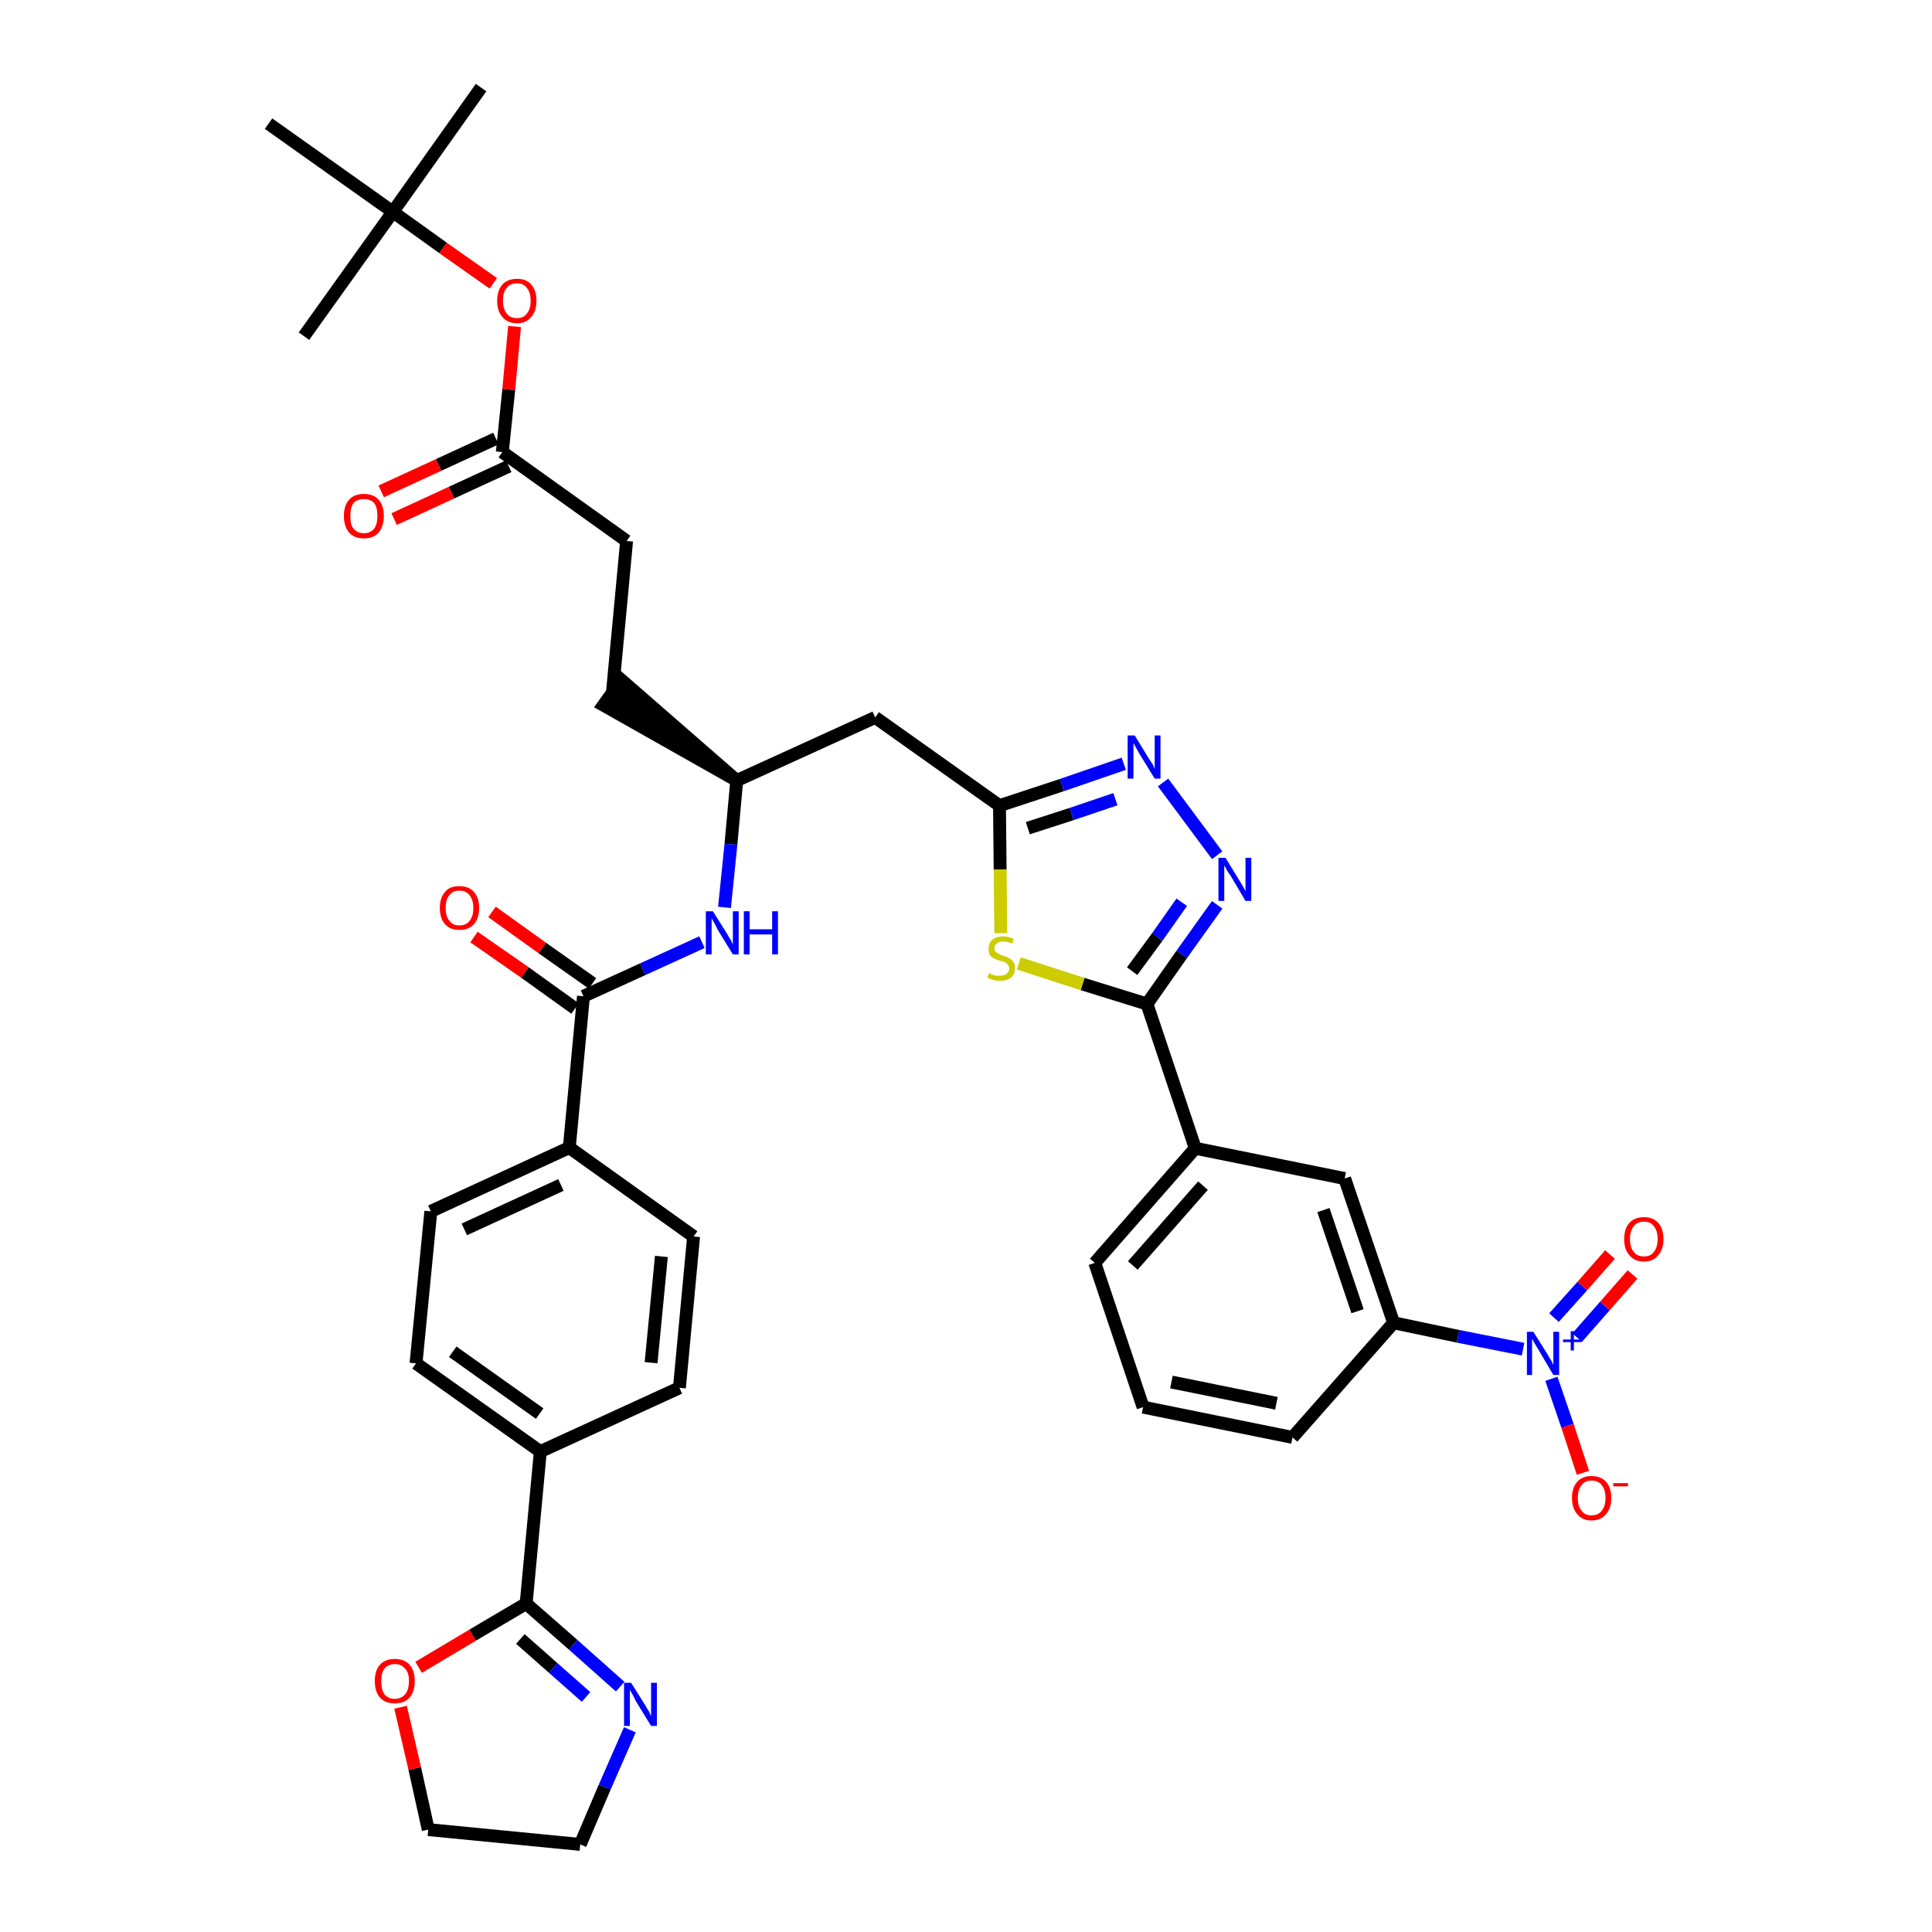 <?xml version='1.0' encoding='iso-8859-1'?>
<svg version='1.1' baseProfile='full'
              xmlns='http://www.w3.org/2000/svg'
                      xmlns:rdkit='http://www.rdkit.org/xml'
                      xmlns:xlink='http://www.w3.org/1999/xlink'
                  xml:space='preserve'
width='300px' height='300px' viewBox='0 0 300 300'>
<!-- END OF HEADER -->
<path class='bond-0 atom-0 atom-1' d='M 74.7,13.6 L 61.0,32.9' style='fill:none;fill-rule:evenodd;stroke:#000000;stroke-width:2.0px;stroke-linecap:butt;stroke-linejoin:miter;stroke-opacity:1' />
<path class='bond-1 atom-1 atom-2' d='M 61.0,32.9 L 47.2,52.2' style='fill:none;fill-rule:evenodd;stroke:#000000;stroke-width:2.0px;stroke-linecap:butt;stroke-linejoin:miter;stroke-opacity:1' />
<path class='bond-2 atom-1 atom-3' d='M 61.0,32.9 L 41.7,19.2' style='fill:none;fill-rule:evenodd;stroke:#000000;stroke-width:2.0px;stroke-linecap:butt;stroke-linejoin:miter;stroke-opacity:1' />
<path class='bond-3 atom-1 atom-4' d='M 61.0,32.9 L 68.8,38.5' style='fill:none;fill-rule:evenodd;stroke:#000000;stroke-width:2.0px;stroke-linecap:butt;stroke-linejoin:miter;stroke-opacity:1' />
<path class='bond-3 atom-1 atom-4' d='M 68.8,38.5 L 76.6,44.0' style='fill:none;fill-rule:evenodd;stroke:#FF0000;stroke-width:2.0px;stroke-linecap:butt;stroke-linejoin:miter;stroke-opacity:1' />
<path class='bond-4 atom-4 atom-5' d='M 79.9,50.7 L 79.0,60.5' style='fill:none;fill-rule:evenodd;stroke:#FF0000;stroke-width:2.0px;stroke-linecap:butt;stroke-linejoin:miter;stroke-opacity:1' />
<path class='bond-4 atom-4 atom-5' d='M 79.0,60.5 L 78.0,70.2' style='fill:none;fill-rule:evenodd;stroke:#000000;stroke-width:2.0px;stroke-linecap:butt;stroke-linejoin:miter;stroke-opacity:1' />
<path class='bond-5 atom-5 atom-6' d='M 77.0,68.1 L 68.1,72.2' style='fill:none;fill-rule:evenodd;stroke:#000000;stroke-width:2.0px;stroke-linecap:butt;stroke-linejoin:miter;stroke-opacity:1' />
<path class='bond-5 atom-5 atom-6' d='M 68.1,72.2 L 59.2,76.3' style='fill:none;fill-rule:evenodd;stroke:#FF0000;stroke-width:2.0px;stroke-linecap:butt;stroke-linejoin:miter;stroke-opacity:1' />
<path class='bond-5 atom-5 atom-6' d='M 79.0,72.4 L 70.1,76.5' style='fill:none;fill-rule:evenodd;stroke:#000000;stroke-width:2.0px;stroke-linecap:butt;stroke-linejoin:miter;stroke-opacity:1' />
<path class='bond-5 atom-5 atom-6' d='M 70.1,76.5 L 61.2,80.6' style='fill:none;fill-rule:evenodd;stroke:#FF0000;stroke-width:2.0px;stroke-linecap:butt;stroke-linejoin:miter;stroke-opacity:1' />
<path class='bond-6 atom-5 atom-7' d='M 78.0,70.2 L 97.3,84.0' style='fill:none;fill-rule:evenodd;stroke:#000000;stroke-width:2.0px;stroke-linecap:butt;stroke-linejoin:miter;stroke-opacity:1' />
<path class='bond-7 atom-7 atom-8' d='M 97.3,84.0 L 95.1,107.5' style='fill:none;fill-rule:evenodd;stroke:#000000;stroke-width:2.0px;stroke-linecap:butt;stroke-linejoin:miter;stroke-opacity:1' />
<path class='bond-8 atom-9 atom-8' d='M 114.4,121.2 L 96.5,105.6 L 93.7,109.5 Z' style='fill:#000000;fill-rule:evenodd;fill-opacity:1;stroke:#000000;stroke-width:2.0px;stroke-linecap:butt;stroke-linejoin:miter;stroke-opacity:1;' />
<path class='bond-9 atom-9 atom-10' d='M 114.4,121.2 L 135.9,111.4' style='fill:none;fill-rule:evenodd;stroke:#000000;stroke-width:2.0px;stroke-linecap:butt;stroke-linejoin:miter;stroke-opacity:1' />
<path class='bond-24 atom-9 atom-25' d='M 114.4,121.2 L 113.5,131.1' style='fill:none;fill-rule:evenodd;stroke:#000000;stroke-width:2.0px;stroke-linecap:butt;stroke-linejoin:miter;stroke-opacity:1' />
<path class='bond-24 atom-9 atom-25' d='M 113.5,131.1 L 112.5,140.9' style='fill:none;fill-rule:evenodd;stroke:#0000FF;stroke-width:2.0px;stroke-linecap:butt;stroke-linejoin:miter;stroke-opacity:1' />
<path class='bond-10 atom-10 atom-11' d='M 135.9,111.4 L 155.2,125.1' style='fill:none;fill-rule:evenodd;stroke:#000000;stroke-width:2.0px;stroke-linecap:butt;stroke-linejoin:miter;stroke-opacity:1' />
<path class='bond-11 atom-11 atom-12' d='M 155.2,125.1 L 164.9,121.9' style='fill:none;fill-rule:evenodd;stroke:#000000;stroke-width:2.0px;stroke-linecap:butt;stroke-linejoin:miter;stroke-opacity:1' />
<path class='bond-11 atom-11 atom-12' d='M 164.9,121.9 L 174.5,118.6' style='fill:none;fill-rule:evenodd;stroke:#0000FF;stroke-width:2.0px;stroke-linecap:butt;stroke-linejoin:miter;stroke-opacity:1' />
<path class='bond-11 atom-11 atom-12' d='M 159.6,128.6 L 166.4,126.4' style='fill:none;fill-rule:evenodd;stroke:#000000;stroke-width:2.0px;stroke-linecap:butt;stroke-linejoin:miter;stroke-opacity:1' />
<path class='bond-11 atom-11 atom-12' d='M 166.4,126.4 L 173.2,124.1' style='fill:none;fill-rule:evenodd;stroke:#0000FF;stroke-width:2.0px;stroke-linecap:butt;stroke-linejoin:miter;stroke-opacity:1' />
<path class='bond-38 atom-24 atom-11' d='M 155.4,144.9 L 155.3,135.0' style='fill:none;fill-rule:evenodd;stroke:#CCCC00;stroke-width:2.0px;stroke-linecap:butt;stroke-linejoin:miter;stroke-opacity:1' />
<path class='bond-38 atom-24 atom-11' d='M 155.3,135.0 L 155.2,125.1' style='fill:none;fill-rule:evenodd;stroke:#000000;stroke-width:2.0px;stroke-linecap:butt;stroke-linejoin:miter;stroke-opacity:1' />
<path class='bond-12 atom-12 atom-13' d='M 180.6,121.5 L 189.0,132.8' style='fill:none;fill-rule:evenodd;stroke:#0000FF;stroke-width:2.0px;stroke-linecap:butt;stroke-linejoin:miter;stroke-opacity:1' />
<path class='bond-13 atom-13 atom-14' d='M 189.0,140.5 L 183.5,148.2' style='fill:none;fill-rule:evenodd;stroke:#0000FF;stroke-width:2.0px;stroke-linecap:butt;stroke-linejoin:miter;stroke-opacity:1' />
<path class='bond-13 atom-13 atom-14' d='M 183.5,148.2 L 178.1,155.9' style='fill:none;fill-rule:evenodd;stroke:#000000;stroke-width:2.0px;stroke-linecap:butt;stroke-linejoin:miter;stroke-opacity:1' />
<path class='bond-13 atom-13 atom-14' d='M 183.5,140.1 L 179.7,145.5' style='fill:none;fill-rule:evenodd;stroke:#0000FF;stroke-width:2.0px;stroke-linecap:butt;stroke-linejoin:miter;stroke-opacity:1' />
<path class='bond-13 atom-13 atom-14' d='M 179.7,145.5 L 175.8,150.8' style='fill:none;fill-rule:evenodd;stroke:#000000;stroke-width:2.0px;stroke-linecap:butt;stroke-linejoin:miter;stroke-opacity:1' />
<path class='bond-14 atom-14 atom-15' d='M 178.1,155.9 L 185.6,178.3' style='fill:none;fill-rule:evenodd;stroke:#000000;stroke-width:2.0px;stroke-linecap:butt;stroke-linejoin:miter;stroke-opacity:1' />
<path class='bond-23 atom-14 atom-24' d='M 178.1,155.9 L 168.1,152.8' style='fill:none;fill-rule:evenodd;stroke:#000000;stroke-width:2.0px;stroke-linecap:butt;stroke-linejoin:miter;stroke-opacity:1' />
<path class='bond-23 atom-14 atom-24' d='M 168.1,152.8 L 158.2,149.6' style='fill:none;fill-rule:evenodd;stroke:#CCCC00;stroke-width:2.0px;stroke-linecap:butt;stroke-linejoin:miter;stroke-opacity:1' />
<path class='bond-15 atom-15 atom-16' d='M 185.6,178.3 L 170.0,196.1' style='fill:none;fill-rule:evenodd;stroke:#000000;stroke-width:2.0px;stroke-linecap:butt;stroke-linejoin:miter;stroke-opacity:1' />
<path class='bond-15 atom-15 atom-16' d='M 186.8,184.1 L 175.9,196.5' style='fill:none;fill-rule:evenodd;stroke:#000000;stroke-width:2.0px;stroke-linecap:butt;stroke-linejoin:miter;stroke-opacity:1' />
<path class='bond-40 atom-23 atom-15' d='M 208.8,183.0 L 185.6,178.3' style='fill:none;fill-rule:evenodd;stroke:#000000;stroke-width:2.0px;stroke-linecap:butt;stroke-linejoin:miter;stroke-opacity:1' />
<path class='bond-16 atom-16 atom-17' d='M 170.0,196.1 L 177.5,218.5' style='fill:none;fill-rule:evenodd;stroke:#000000;stroke-width:2.0px;stroke-linecap:butt;stroke-linejoin:miter;stroke-opacity:1' />
<path class='bond-17 atom-17 atom-18' d='M 177.5,218.5 L 200.7,223.2' style='fill:none;fill-rule:evenodd;stroke:#000000;stroke-width:2.0px;stroke-linecap:butt;stroke-linejoin:miter;stroke-opacity:1' />
<path class='bond-17 atom-17 atom-18' d='M 181.9,214.6 L 198.2,217.9' style='fill:none;fill-rule:evenodd;stroke:#000000;stroke-width:2.0px;stroke-linecap:butt;stroke-linejoin:miter;stroke-opacity:1' />
<path class='bond-18 atom-18 atom-19' d='M 200.7,223.2 L 216.4,205.4' style='fill:none;fill-rule:evenodd;stroke:#000000;stroke-width:2.0px;stroke-linecap:butt;stroke-linejoin:miter;stroke-opacity:1' />
<path class='bond-19 atom-19 atom-20' d='M 216.4,205.4 L 226.4,207.5' style='fill:none;fill-rule:evenodd;stroke:#000000;stroke-width:2.0px;stroke-linecap:butt;stroke-linejoin:miter;stroke-opacity:1' />
<path class='bond-19 atom-19 atom-20' d='M 226.4,207.5 L 236.5,209.5' style='fill:none;fill-rule:evenodd;stroke:#0000FF;stroke-width:2.0px;stroke-linecap:butt;stroke-linejoin:miter;stroke-opacity:1' />
<path class='bond-22 atom-19 atom-23' d='M 216.4,205.4 L 208.8,183.0' style='fill:none;fill-rule:evenodd;stroke:#000000;stroke-width:2.0px;stroke-linecap:butt;stroke-linejoin:miter;stroke-opacity:1' />
<path class='bond-22 atom-19 atom-23' d='M 210.8,203.6 L 205.5,187.9' style='fill:none;fill-rule:evenodd;stroke:#000000;stroke-width:2.0px;stroke-linecap:butt;stroke-linejoin:miter;stroke-opacity:1' />
<path class='bond-20 atom-20 atom-21' d='M 244.9,207.7 L 249.2,202.8' style='fill:none;fill-rule:evenodd;stroke:#0000FF;stroke-width:2.0px;stroke-linecap:butt;stroke-linejoin:miter;stroke-opacity:1' />
<path class='bond-20 atom-20 atom-21' d='M 249.2,202.8 L 253.5,197.9' style='fill:none;fill-rule:evenodd;stroke:#FF0000;stroke-width:2.0px;stroke-linecap:butt;stroke-linejoin:miter;stroke-opacity:1' />
<path class='bond-20 atom-20 atom-21' d='M 241.3,204.6 L 245.7,199.7' style='fill:none;fill-rule:evenodd;stroke:#0000FF;stroke-width:2.0px;stroke-linecap:butt;stroke-linejoin:miter;stroke-opacity:1' />
<path class='bond-20 atom-20 atom-21' d='M 245.7,199.7 L 250.0,194.8' style='fill:none;fill-rule:evenodd;stroke:#FF0000;stroke-width:2.0px;stroke-linecap:butt;stroke-linejoin:miter;stroke-opacity:1' />
<path class='bond-21 atom-20 atom-22' d='M 240.9,214.1 L 243.4,221.4' style='fill:none;fill-rule:evenodd;stroke:#0000FF;stroke-width:2.0px;stroke-linecap:butt;stroke-linejoin:miter;stroke-opacity:1' />
<path class='bond-21 atom-20 atom-22' d='M 243.4,221.4 L 245.8,228.7' style='fill:none;fill-rule:evenodd;stroke:#FF0000;stroke-width:2.0px;stroke-linecap:butt;stroke-linejoin:miter;stroke-opacity:1' />
<path class='bond-25 atom-25 atom-26' d='M 109.0,146.3 L 99.8,150.5' style='fill:none;fill-rule:evenodd;stroke:#0000FF;stroke-width:2.0px;stroke-linecap:butt;stroke-linejoin:miter;stroke-opacity:1' />
<path class='bond-25 atom-25 atom-26' d='M 99.8,150.5 L 90.6,154.7' style='fill:none;fill-rule:evenodd;stroke:#000000;stroke-width:2.0px;stroke-linecap:butt;stroke-linejoin:miter;stroke-opacity:1' />
<path class='bond-26 atom-26 atom-27' d='M 92.0,152.7 L 84.2,147.2' style='fill:none;fill-rule:evenodd;stroke:#000000;stroke-width:2.0px;stroke-linecap:butt;stroke-linejoin:miter;stroke-opacity:1' />
<path class='bond-26 atom-26 atom-27' d='M 84.2,147.2 L 76.4,141.6' style='fill:none;fill-rule:evenodd;stroke:#FF0000;stroke-width:2.0px;stroke-linecap:butt;stroke-linejoin:miter;stroke-opacity:1' />
<path class='bond-26 atom-26 atom-27' d='M 89.3,156.6 L 81.5,151.0' style='fill:none;fill-rule:evenodd;stroke:#000000;stroke-width:2.0px;stroke-linecap:butt;stroke-linejoin:miter;stroke-opacity:1' />
<path class='bond-26 atom-26 atom-27' d='M 81.5,151.0 L 73.6,145.5' style='fill:none;fill-rule:evenodd;stroke:#FF0000;stroke-width:2.0px;stroke-linecap:butt;stroke-linejoin:miter;stroke-opacity:1' />
<path class='bond-27 atom-26 atom-28' d='M 90.6,154.7 L 88.4,178.2' style='fill:none;fill-rule:evenodd;stroke:#000000;stroke-width:2.0px;stroke-linecap:butt;stroke-linejoin:miter;stroke-opacity:1' />
<path class='bond-28 atom-28 atom-29' d='M 88.4,178.2 L 66.9,188.1' style='fill:none;fill-rule:evenodd;stroke:#000000;stroke-width:2.0px;stroke-linecap:butt;stroke-linejoin:miter;stroke-opacity:1' />
<path class='bond-28 atom-28 atom-29' d='M 87.1,184.0 L 72.1,190.9' style='fill:none;fill-rule:evenodd;stroke:#000000;stroke-width:2.0px;stroke-linecap:butt;stroke-linejoin:miter;stroke-opacity:1' />
<path class='bond-39 atom-38 atom-28' d='M 107.7,192.0 L 88.4,178.2' style='fill:none;fill-rule:evenodd;stroke:#000000;stroke-width:2.0px;stroke-linecap:butt;stroke-linejoin:miter;stroke-opacity:1' />
<path class='bond-29 atom-29 atom-30' d='M 66.9,188.1 L 64.6,211.7' style='fill:none;fill-rule:evenodd;stroke:#000000;stroke-width:2.0px;stroke-linecap:butt;stroke-linejoin:miter;stroke-opacity:1' />
<path class='bond-30 atom-30 atom-31' d='M 64.6,211.7 L 83.9,225.4' style='fill:none;fill-rule:evenodd;stroke:#000000;stroke-width:2.0px;stroke-linecap:butt;stroke-linejoin:miter;stroke-opacity:1' />
<path class='bond-30 atom-30 atom-31' d='M 70.3,209.9 L 83.8,219.5' style='fill:none;fill-rule:evenodd;stroke:#000000;stroke-width:2.0px;stroke-linecap:butt;stroke-linejoin:miter;stroke-opacity:1' />
<path class='bond-31 atom-31 atom-32' d='M 83.9,225.4 L 81.7,249.0' style='fill:none;fill-rule:evenodd;stroke:#000000;stroke-width:2.0px;stroke-linecap:butt;stroke-linejoin:miter;stroke-opacity:1' />
<path class='bond-36 atom-31 atom-37' d='M 83.9,225.4 L 105.5,215.5' style='fill:none;fill-rule:evenodd;stroke:#000000;stroke-width:2.0px;stroke-linecap:butt;stroke-linejoin:miter;stroke-opacity:1' />
<path class='bond-32 atom-32 atom-33' d='M 81.7,249.0 L 89.0,255.4' style='fill:none;fill-rule:evenodd;stroke:#000000;stroke-width:2.0px;stroke-linecap:butt;stroke-linejoin:miter;stroke-opacity:1' />
<path class='bond-32 atom-32 atom-33' d='M 89.0,255.4 L 96.3,261.9' style='fill:none;fill-rule:evenodd;stroke:#0000FF;stroke-width:2.0px;stroke-linecap:butt;stroke-linejoin:miter;stroke-opacity:1' />
<path class='bond-32 atom-32 atom-33' d='M 80.8,254.5 L 85.9,259.0' style='fill:none;fill-rule:evenodd;stroke:#000000;stroke-width:2.0px;stroke-linecap:butt;stroke-linejoin:miter;stroke-opacity:1' />
<path class='bond-32 atom-32 atom-33' d='M 85.9,259.0 L 91.0,263.5' style='fill:none;fill-rule:evenodd;stroke:#0000FF;stroke-width:2.0px;stroke-linecap:butt;stroke-linejoin:miter;stroke-opacity:1' />
<path class='bond-41 atom-36 atom-32' d='M 65.0,258.9 L 73.4,253.9' style='fill:none;fill-rule:evenodd;stroke:#FF0000;stroke-width:2.0px;stroke-linecap:butt;stroke-linejoin:miter;stroke-opacity:1' />
<path class='bond-41 atom-36 atom-32' d='M 73.4,253.9 L 81.7,249.0' style='fill:none;fill-rule:evenodd;stroke:#000000;stroke-width:2.0px;stroke-linecap:butt;stroke-linejoin:miter;stroke-opacity:1' />
<path class='bond-33 atom-33 atom-34' d='M 97.8,268.6 L 93.9,277.5' style='fill:none;fill-rule:evenodd;stroke:#0000FF;stroke-width:2.0px;stroke-linecap:butt;stroke-linejoin:miter;stroke-opacity:1' />
<path class='bond-33 atom-33 atom-34' d='M 93.9,277.5 L 90.1,286.4' style='fill:none;fill-rule:evenodd;stroke:#000000;stroke-width:2.0px;stroke-linecap:butt;stroke-linejoin:miter;stroke-opacity:1' />
<path class='bond-34 atom-34 atom-35' d='M 90.1,286.4 L 66.5,284.1' style='fill:none;fill-rule:evenodd;stroke:#000000;stroke-width:2.0px;stroke-linecap:butt;stroke-linejoin:miter;stroke-opacity:1' />
<path class='bond-35 atom-35 atom-36' d='M 66.5,284.1 L 64.4,274.6' style='fill:none;fill-rule:evenodd;stroke:#000000;stroke-width:2.0px;stroke-linecap:butt;stroke-linejoin:miter;stroke-opacity:1' />
<path class='bond-35 atom-35 atom-36' d='M 64.4,274.6 L 62.2,265.1' style='fill:none;fill-rule:evenodd;stroke:#FF0000;stroke-width:2.0px;stroke-linecap:butt;stroke-linejoin:miter;stroke-opacity:1' />
<path class='bond-37 atom-37 atom-38' d='M 105.5,215.5 L 107.7,192.0' style='fill:none;fill-rule:evenodd;stroke:#000000;stroke-width:2.0px;stroke-linecap:butt;stroke-linejoin:miter;stroke-opacity:1' />
<path class='bond-37 atom-37 atom-38' d='M 101.1,211.6 L 102.7,195.1' style='fill:none;fill-rule:evenodd;stroke:#000000;stroke-width:2.0px;stroke-linecap:butt;stroke-linejoin:miter;stroke-opacity:1' />
<path  class='atom-4' d='M 77.2 46.7
Q 77.2 45.1, 78.0 44.2
Q 78.8 43.3, 80.3 43.3
Q 81.8 43.3, 82.5 44.2
Q 83.3 45.1, 83.3 46.7
Q 83.3 48.3, 82.5 49.2
Q 81.7 50.2, 80.3 50.2
Q 78.8 50.2, 78.0 49.2
Q 77.2 48.3, 77.2 46.7
M 80.3 49.4
Q 81.3 49.4, 81.8 48.7
Q 82.4 48.0, 82.4 46.7
Q 82.4 45.4, 81.8 44.7
Q 81.3 44.0, 80.3 44.0
Q 79.2 44.0, 78.7 44.7
Q 78.1 45.3, 78.1 46.7
Q 78.1 48.0, 78.7 48.7
Q 79.2 49.4, 80.3 49.4
' fill='#FF0000'/>
<path  class='atom-6' d='M 53.4 80.1
Q 53.4 78.5, 54.2 77.6
Q 55.0 76.7, 56.5 76.7
Q 58.0 76.7, 58.8 77.6
Q 59.6 78.5, 59.6 80.1
Q 59.6 81.7, 58.8 82.7
Q 58.0 83.6, 56.5 83.6
Q 55.0 83.6, 54.2 82.7
Q 53.4 81.7, 53.4 80.1
M 56.5 82.8
Q 57.5 82.8, 58.1 82.1
Q 58.6 81.4, 58.6 80.1
Q 58.6 78.8, 58.1 78.1
Q 57.5 77.5, 56.5 77.5
Q 55.5 77.5, 54.9 78.1
Q 54.4 78.8, 54.4 80.1
Q 54.4 81.5, 54.9 82.1
Q 55.5 82.8, 56.5 82.8
' fill='#FF0000'/>
<path  class='atom-12' d='M 176.2 114.2
L 178.4 117.8
Q 178.6 118.1, 179.0 118.7
Q 179.3 119.4, 179.3 119.4
L 179.3 114.2
L 180.2 114.2
L 180.2 120.9
L 179.3 120.9
L 176.9 117.0
Q 176.7 116.6, 176.4 116.1
Q 176.1 115.5, 176.0 115.4
L 176.0 120.9
L 175.1 120.9
L 175.1 114.2
L 176.2 114.2
' fill='#0000FF'/>
<path  class='atom-13' d='M 190.3 133.2
L 192.5 136.8
Q 192.7 137.1, 193.1 137.8
Q 193.4 138.4, 193.4 138.4
L 193.4 133.2
L 194.3 133.2
L 194.3 139.9
L 193.4 139.9
L 191.1 136.0
Q 190.8 135.6, 190.5 135.1
Q 190.2 134.5, 190.1 134.4
L 190.1 139.9
L 189.2 139.9
L 189.2 133.2
L 190.3 133.2
' fill='#0000FF'/>
<path  class='atom-20' d='M 238.1 206.8
L 240.3 210.3
Q 240.5 210.7, 240.9 211.3
Q 241.2 211.9, 241.2 212.0
L 241.2 206.8
L 242.1 206.8
L 242.1 213.5
L 241.2 213.5
L 238.9 209.6
Q 238.6 209.1, 238.3 208.6
Q 238.0 208.1, 237.9 207.9
L 237.9 213.5
L 237.1 213.5
L 237.1 206.8
L 238.1 206.8
' fill='#0000FF'/>
<path  class='atom-20' d='M 242.7 208.0
L 243.9 208.0
L 243.9 206.7
L 244.4 206.7
L 244.4 208.0
L 245.6 208.0
L 245.6 208.4
L 244.4 208.4
L 244.4 209.7
L 243.9 209.7
L 243.9 208.4
L 242.7 208.4
L 242.7 208.0
' fill='#0000FF'/>
<path  class='atom-21' d='M 252.2 192.4
Q 252.2 190.8, 253.0 189.9
Q 253.8 189.0, 255.3 189.0
Q 256.7 189.0, 257.5 189.9
Q 258.3 190.8, 258.3 192.4
Q 258.3 194.0, 257.5 194.9
Q 256.7 195.9, 255.3 195.9
Q 253.8 195.9, 253.0 194.9
Q 252.2 194.0, 252.2 192.4
M 255.3 195.1
Q 256.3 195.1, 256.8 194.4
Q 257.4 193.7, 257.4 192.4
Q 257.4 191.1, 256.8 190.4
Q 256.3 189.7, 255.3 189.7
Q 254.2 189.7, 253.7 190.4
Q 253.1 191.1, 253.1 192.4
Q 253.1 193.7, 253.7 194.4
Q 254.2 195.1, 255.3 195.1
' fill='#FF0000'/>
<path  class='atom-22' d='M 244.1 232.6
Q 244.1 231.0, 244.9 230.1
Q 245.7 229.2, 247.1 229.2
Q 248.6 229.2, 249.4 230.1
Q 250.2 231.0, 250.2 232.6
Q 250.2 234.2, 249.4 235.1
Q 248.6 236.1, 247.1 236.1
Q 245.7 236.1, 244.9 235.1
Q 244.1 234.2, 244.1 232.6
M 247.1 235.3
Q 248.2 235.3, 248.7 234.6
Q 249.3 233.9, 249.3 232.6
Q 249.3 231.3, 248.7 230.6
Q 248.2 229.9, 247.1 229.9
Q 246.1 229.9, 245.6 230.6
Q 245.0 231.3, 245.0 232.6
Q 245.0 233.9, 245.6 234.6
Q 246.1 235.3, 247.1 235.3
' fill='#FF0000'/>
<path  class='atom-22' d='M 250.5 230.3
L 252.8 230.3
L 252.8 230.8
L 250.5 230.8
L 250.5 230.3
' fill='#FF0000'/>
<path  class='atom-24' d='M 153.6 151.1
Q 153.7 151.1, 154.0 151.3
Q 154.3 151.4, 154.6 151.5
Q 155.0 151.5, 155.3 151.5
Q 156.0 151.5, 156.3 151.2
Q 156.7 150.9, 156.7 150.4
Q 156.7 150.0, 156.5 149.8
Q 156.3 149.6, 156.0 149.4
Q 155.8 149.3, 155.3 149.2
Q 154.7 149.0, 154.3 148.8
Q 154.0 148.7, 153.7 148.3
Q 153.5 147.9, 153.5 147.3
Q 153.5 146.5, 154.0 146.0
Q 154.6 145.4, 155.8 145.4
Q 156.5 145.4, 157.4 145.8
L 157.2 146.5
Q 156.4 146.2, 155.8 146.2
Q 155.1 146.2, 154.8 146.5
Q 154.4 146.8, 154.4 147.2
Q 154.4 147.6, 154.6 147.8
Q 154.8 148.0, 155.1 148.1
Q 155.3 148.3, 155.8 148.4
Q 156.4 148.6, 156.7 148.8
Q 157.1 149.0, 157.4 149.4
Q 157.6 149.7, 157.6 150.4
Q 157.6 151.3, 157.0 151.8
Q 156.4 152.3, 155.4 152.3
Q 154.8 152.3, 154.3 152.2
Q 153.9 152.1, 153.3 151.8
L 153.6 151.1
' fill='#CCCC00'/>
<path  class='atom-25' d='M 110.7 141.5
L 112.9 145.0
Q 113.1 145.4, 113.5 146.0
Q 113.8 146.6, 113.8 146.7
L 113.8 141.5
L 114.7 141.5
L 114.7 148.2
L 113.8 148.2
L 111.4 144.3
Q 111.2 143.8, 110.9 143.3
Q 110.6 142.8, 110.5 142.6
L 110.5 148.2
L 109.6 148.2
L 109.6 141.5
L 110.7 141.5
' fill='#0000FF'/>
<path  class='atom-25' d='M 115.5 141.5
L 116.4 141.5
L 116.4 144.3
L 119.9 144.3
L 119.9 141.5
L 120.8 141.5
L 120.8 148.2
L 119.9 148.2
L 119.9 145.1
L 116.4 145.1
L 116.4 148.2
L 115.5 148.2
L 115.5 141.5
' fill='#0000FF'/>
<path  class='atom-27' d='M 68.3 141.0
Q 68.3 139.4, 69.1 138.5
Q 69.8 137.6, 71.3 137.6
Q 72.8 137.6, 73.6 138.5
Q 74.4 139.4, 74.4 141.0
Q 74.4 142.6, 73.6 143.5
Q 72.8 144.4, 71.3 144.4
Q 69.9 144.4, 69.1 143.5
Q 68.3 142.6, 68.3 141.0
M 71.3 143.7
Q 72.4 143.7, 72.9 143.0
Q 73.5 142.3, 73.5 141.0
Q 73.5 139.7, 72.9 139.0
Q 72.4 138.3, 71.3 138.3
Q 70.3 138.3, 69.8 139.0
Q 69.2 139.6, 69.2 141.0
Q 69.2 142.3, 69.8 143.0
Q 70.3 143.7, 71.3 143.7
' fill='#FF0000'/>
<path  class='atom-33' d='M 98.0 261.3
L 100.2 264.8
Q 100.4 265.2, 100.8 265.8
Q 101.1 266.5, 101.1 266.5
L 101.1 261.3
L 102.0 261.3
L 102.0 268.0
L 101.1 268.0
L 98.7 264.1
Q 98.5 263.6, 98.2 263.1
Q 97.9 262.6, 97.8 262.4
L 97.8 268.0
L 96.9 268.0
L 96.9 261.3
L 98.0 261.3
' fill='#0000FF'/>
<path  class='atom-36' d='M 58.2 261.0
Q 58.2 259.4, 59.0 258.5
Q 59.8 257.6, 61.3 257.6
Q 62.8 257.6, 63.6 258.5
Q 64.4 259.4, 64.4 261.0
Q 64.4 262.7, 63.6 263.6
Q 62.8 264.5, 61.3 264.5
Q 59.8 264.5, 59.0 263.6
Q 58.2 262.7, 58.2 261.0
M 61.3 263.8
Q 62.3 263.8, 62.9 263.1
Q 63.5 262.4, 63.5 261.0
Q 63.5 259.7, 62.9 259.1
Q 62.3 258.4, 61.3 258.4
Q 60.3 258.4, 59.7 259.1
Q 59.2 259.7, 59.2 261.0
Q 59.2 262.4, 59.7 263.1
Q 60.3 263.8, 61.3 263.8
' fill='#FF0000'/>
</svg>
